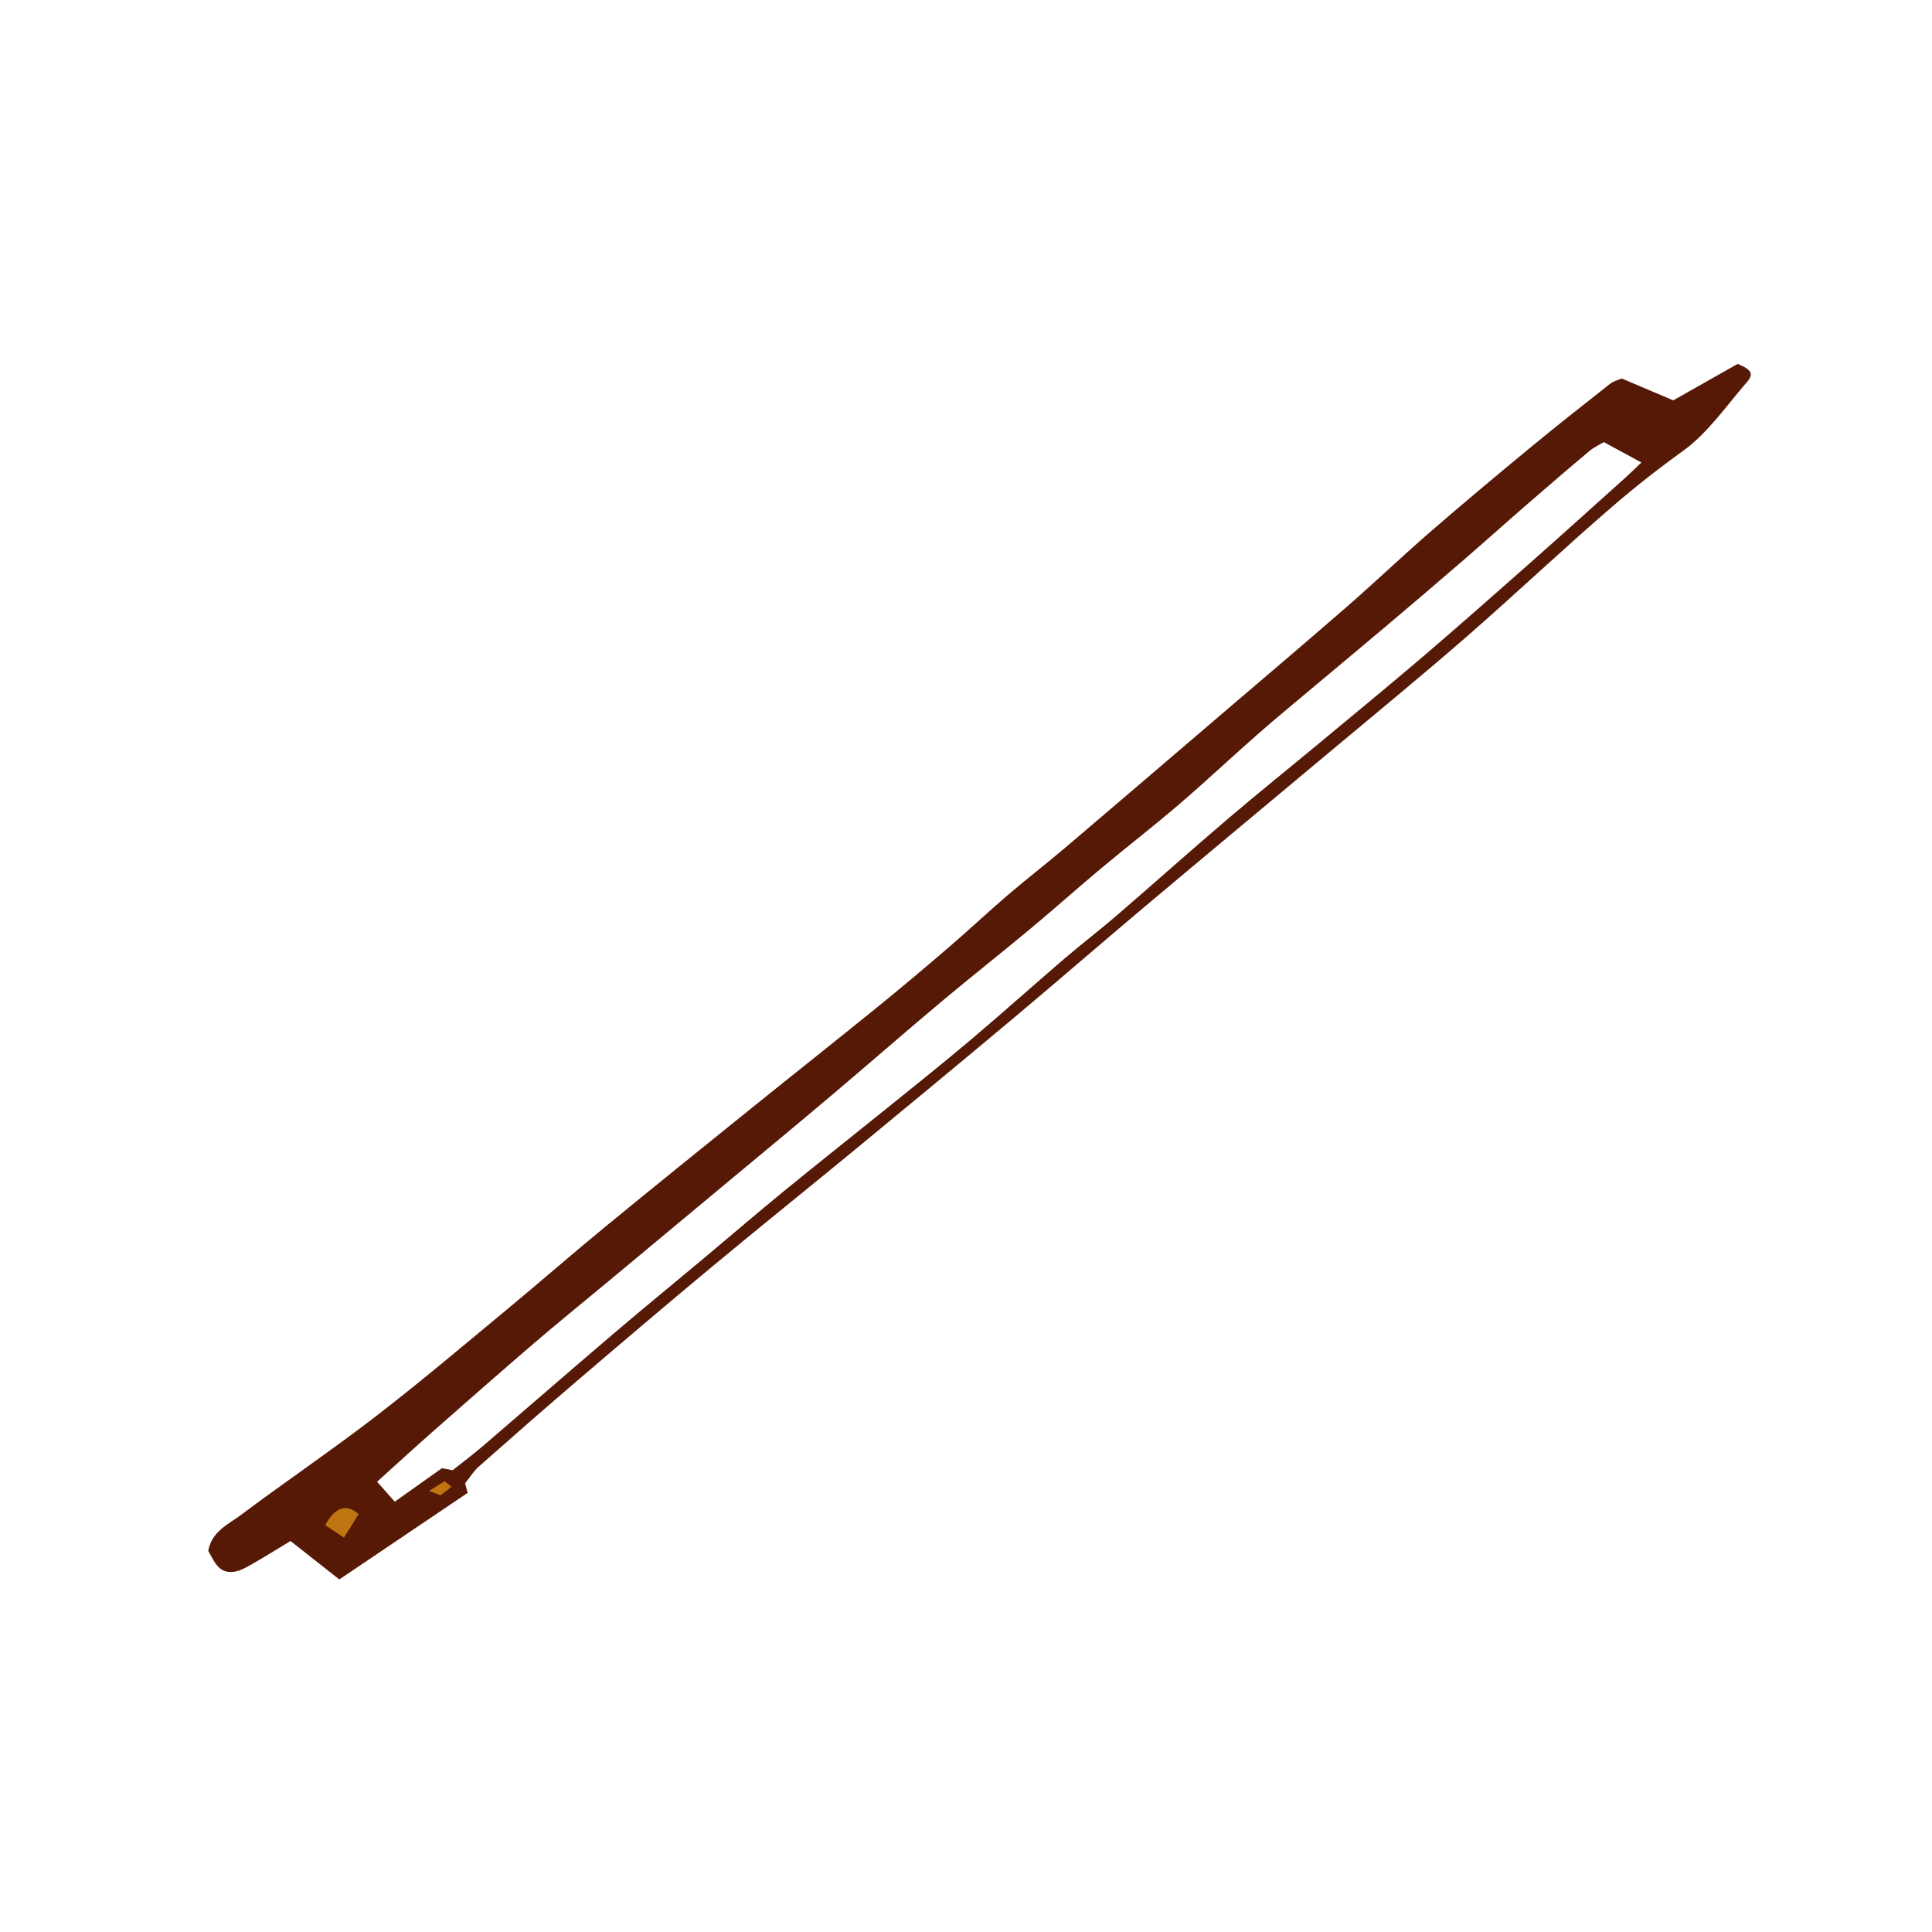 <svg version="1.1" id="svg" xmlns="http://www.w3.org/2000/svg" xmlns:xlink="http://www.w3.org/1999/xlink" x="0px" y="0px"
	 width="200px" height="200px" viewBox="0 0 200 200" enable-background="new 0 0 200 200" xml:space="preserve">
<path class="stroke" fill="#561906"  fill-rule="evenodd" clip-rule="evenodd" d="M48.146,153.552c0.025,0.091,0.117,0.431,0.269,0.988
	c-4.427,2.986-8.84,5.962-13.289,8.963c-1.766-1.39-3.406-2.683-5.054-3.98c-1.452,0.879-2.733,1.687-4.05,2.433
	c-0.577,0.327-1.206,0.683-1.843,0.759c-1.591,0.192-2.014-1.144-2.618-2.161c0.336-2.021,2.076-2.749,3.401-3.742
	c4.612-3.456,9.394-6.69,13.959-10.207c4.574-3.524,8.984-7.264,13.435-10.948c3.433-2.842,6.789-5.778,10.232-8.607
	c5.039-4.14,10.118-8.231,15.194-12.326c4.335-3.498,8.707-6.949,13.032-10.459c2.514-2.04,4.99-4.128,7.446-6.239
	c2.048-1.76,4.015-3.614,6.066-5.37c1.946-1.666,3.979-3.231,5.932-4.89c5.177-4.397,10.332-8.82,15.494-13.236
	c4.565-3.904,9.151-7.785,13.683-11.728c2.904-2.527,5.688-5.194,8.596-7.716c3.42-2.967,6.895-5.871,10.386-8.751
	c2.726-2.251,5.507-4.436,8.285-6.625c0.33-0.26,0.786-0.36,1.177-0.532c1.832,0.779,3.624,1.54,5.334,2.267
	c2.384-1.349,4.626-2.618,6.67-3.774c1.472,0.609,1.69,1.044,0.941,1.906c-2.128,2.451-4.034,5.255-6.611,7.111
	c-2.528,1.821-4.967,3.736-7.307,5.753c-5.135,4.428-10.062,9.094-15.174,13.548c-4.656,4.056-9.439,7.967-14.175,11.931
	c-6.345,5.313-12.71,10.601-19.043,15.928c-4.521,3.804-8.98,7.68-13.508,11.476c-5.435,4.557-10.9,9.075-16.374,13.586
	c-4.947,4.074-9.948,8.085-14.876,12.182c-4.771,3.965-9.495,7.985-14.209,12.017c-3.361,2.874-6.683,5.793-9.995,8.721
	C49.054,152.269,48.695,152.868,48.146,153.552z M166.026,45.769c-0.363,0.221-0.989,0.504-1.497,0.927
	c-2.168,1.814-4.311,3.659-6.445,5.513c-2.264,1.966-4.495,3.969-6.764,5.929c-2.6,2.247-5.217,4.472-7.84,6.69
	c-2.421,2.047-4.862,4.07-7.289,6.108c-2.01,1.688-4.038,3.355-6.011,5.087c-2.735,2.399-5.385,4.897-8.147,7.265
	c-2.633,2.257-5.382,4.378-8.044,6.603c-2.457,2.053-4.843,4.191-7.304,6.24c-3.058,2.547-6.189,5.009-9.238,7.567
	c-3.812,3.197-7.557,6.474-11.357,9.685c-3.474,2.938-6.982,5.833-10.478,8.745c-4.243,3.533-8.488,7.066-12.733,10.599
	c-2.541,2.113-5.113,4.191-7.621,6.345c-3.534,3.032-7.031,6.108-10.525,9.186c-1.868,1.645-3.7,3.331-5.696,5.132
	c0.622,0.702,1.181,1.333,1.828,2.064c1.67-1.186,3.195-2.268,4.881-3.465c0.217,0.039,0.638,0.119,1.112,0.207
	c1.025-0.816,2.106-1.623,3.129-2.5c4.511-3.865,8.99-7.77,13.513-11.625c3.044-2.594,6.144-5.126,9.213-7.693
	c2.832-2.37,5.634-4.778,8.491-7.116c3.493-2.858,7.038-5.652,10.549-8.489c2.904-2.346,5.826-4.672,8.678-7.081
	c3.288-2.778,6.493-5.655,9.762-8.458c1.767-1.513,3.621-2.925,5.383-4.443c3.833-3.302,7.604-6.676,11.454-9.959
	c3.195-2.724,6.472-5.353,9.702-8.035c3.575-2.969,7.168-5.917,10.701-8.936c3.695-3.162,7.34-6.382,10.984-9.604
	c3.291-2.909,6.55-5.854,9.818-8.787c0.585-0.526,1.144-1.082,1.683-1.592C168.584,47.156,167.368,46.496,166.026,45.769z"/>
<path fill-rule="evenodd" clip-rule="evenodd" fill="#bf7512" class="fill" d="M33.661,157.879c1.033-1.872,2.186-2.259,3.465-1.141
	c-0.447,0.717-0.919,1.474-1.522,2.438C34.871,158.688,34.284,158.296,33.661,157.879z"/>
<path fill-rule="evenodd" clip-rule="evenodd" fill="#bf7512" class="fill" d="M44.427,154.345c0.688-0.438,1.125-0.716,1.586-1.01
	c0.258,0.205,0.458,0.365,0.727,0.58c-0.39,0.3-0.724,0.557-1.144,0.88C45.309,154.684,44.991,154.562,44.427,154.345z"/>
</svg>
